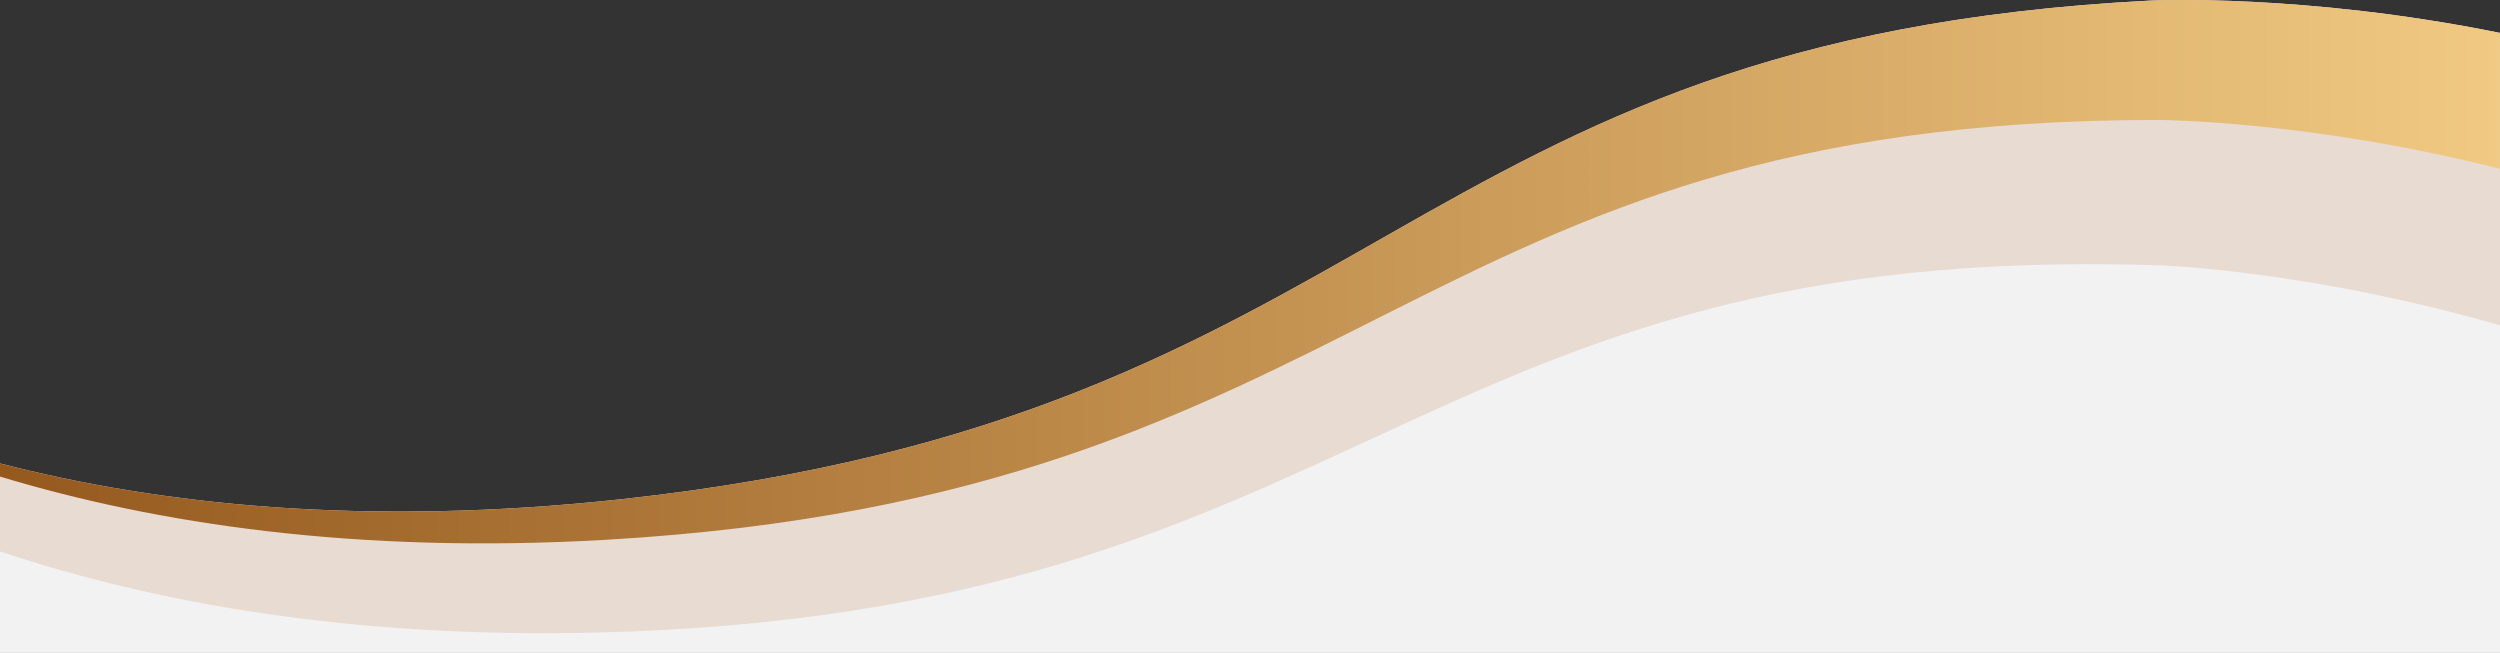 <svg id="Capa_1" data-name="Capa 1" xmlns="http://www.w3.org/2000/svg" xmlns:xlink="http://www.w3.org/1999/xlink" viewBox="0 0 2889 754.52"><rect x="0" y="0" width="2889" height="754.52" fill="#333333" stroke="none"/><defs><style>.cls-1{fill:#f2f2f2;}.cls-2{fill:#e8dbd1;}.cls-3{fill:url(#Degradado_sin_nombre);}</style><linearGradient id="Degradado_sin_nombre" y1="-336.16" x2="2888.9" y2="-336.16" gradientTransform="matrix(1, 0, 0, -1, 0, -12.11)" gradientUnits="userSpaceOnUse"><stop offset="0" stop-color="#95591e"/><stop offset="1" stop-color="#f0c982"/></linearGradient></defs><title>FLORES_curvas</title><path class="cls-1" d="M688.3,739.1C403.5,745.8,176.4,704.2,0,645.3V764.6H2889V384c-218.6-63-390.8-69.2-390.8-69.2C1627.5,285,1579.3,718.1,688.3,739.1Z" transform="translate(0 -10.08)"/><path class="cls-2" d="M2486,10.7C1615.9,54.8,1604.6,490.4,718.6,586.9,422.3,619.2,184.4,593.3,0,545.6V647.3c176.4,58.9,403.5,100.5,688.3,93.8,891-21,939.2-454.1,1809.9-424.3,0,0,172.2,6.2,390.8,69.2V48.1C2662.1,2.2,2486,10.7,2486,10.7Z" transform="translate(0 -10.08)"/><path class="cls-3" d="M2486,10.7C1615.9,54.8,1604.6,490.4,718.6,586.9,422.3,619.2,184.4,593.3,0,545.6v15.2c179.6,54.3,410.7,89.7,699.7,73.1,889.8-51.2,923.3-485.6,1794.5-485.2,0,0,173.2.4,394.7,56.4V48.1C2662.1,2.2,2486,10.7,2486,10.7Z" transform="translate(0 -10.08)"/></svg>